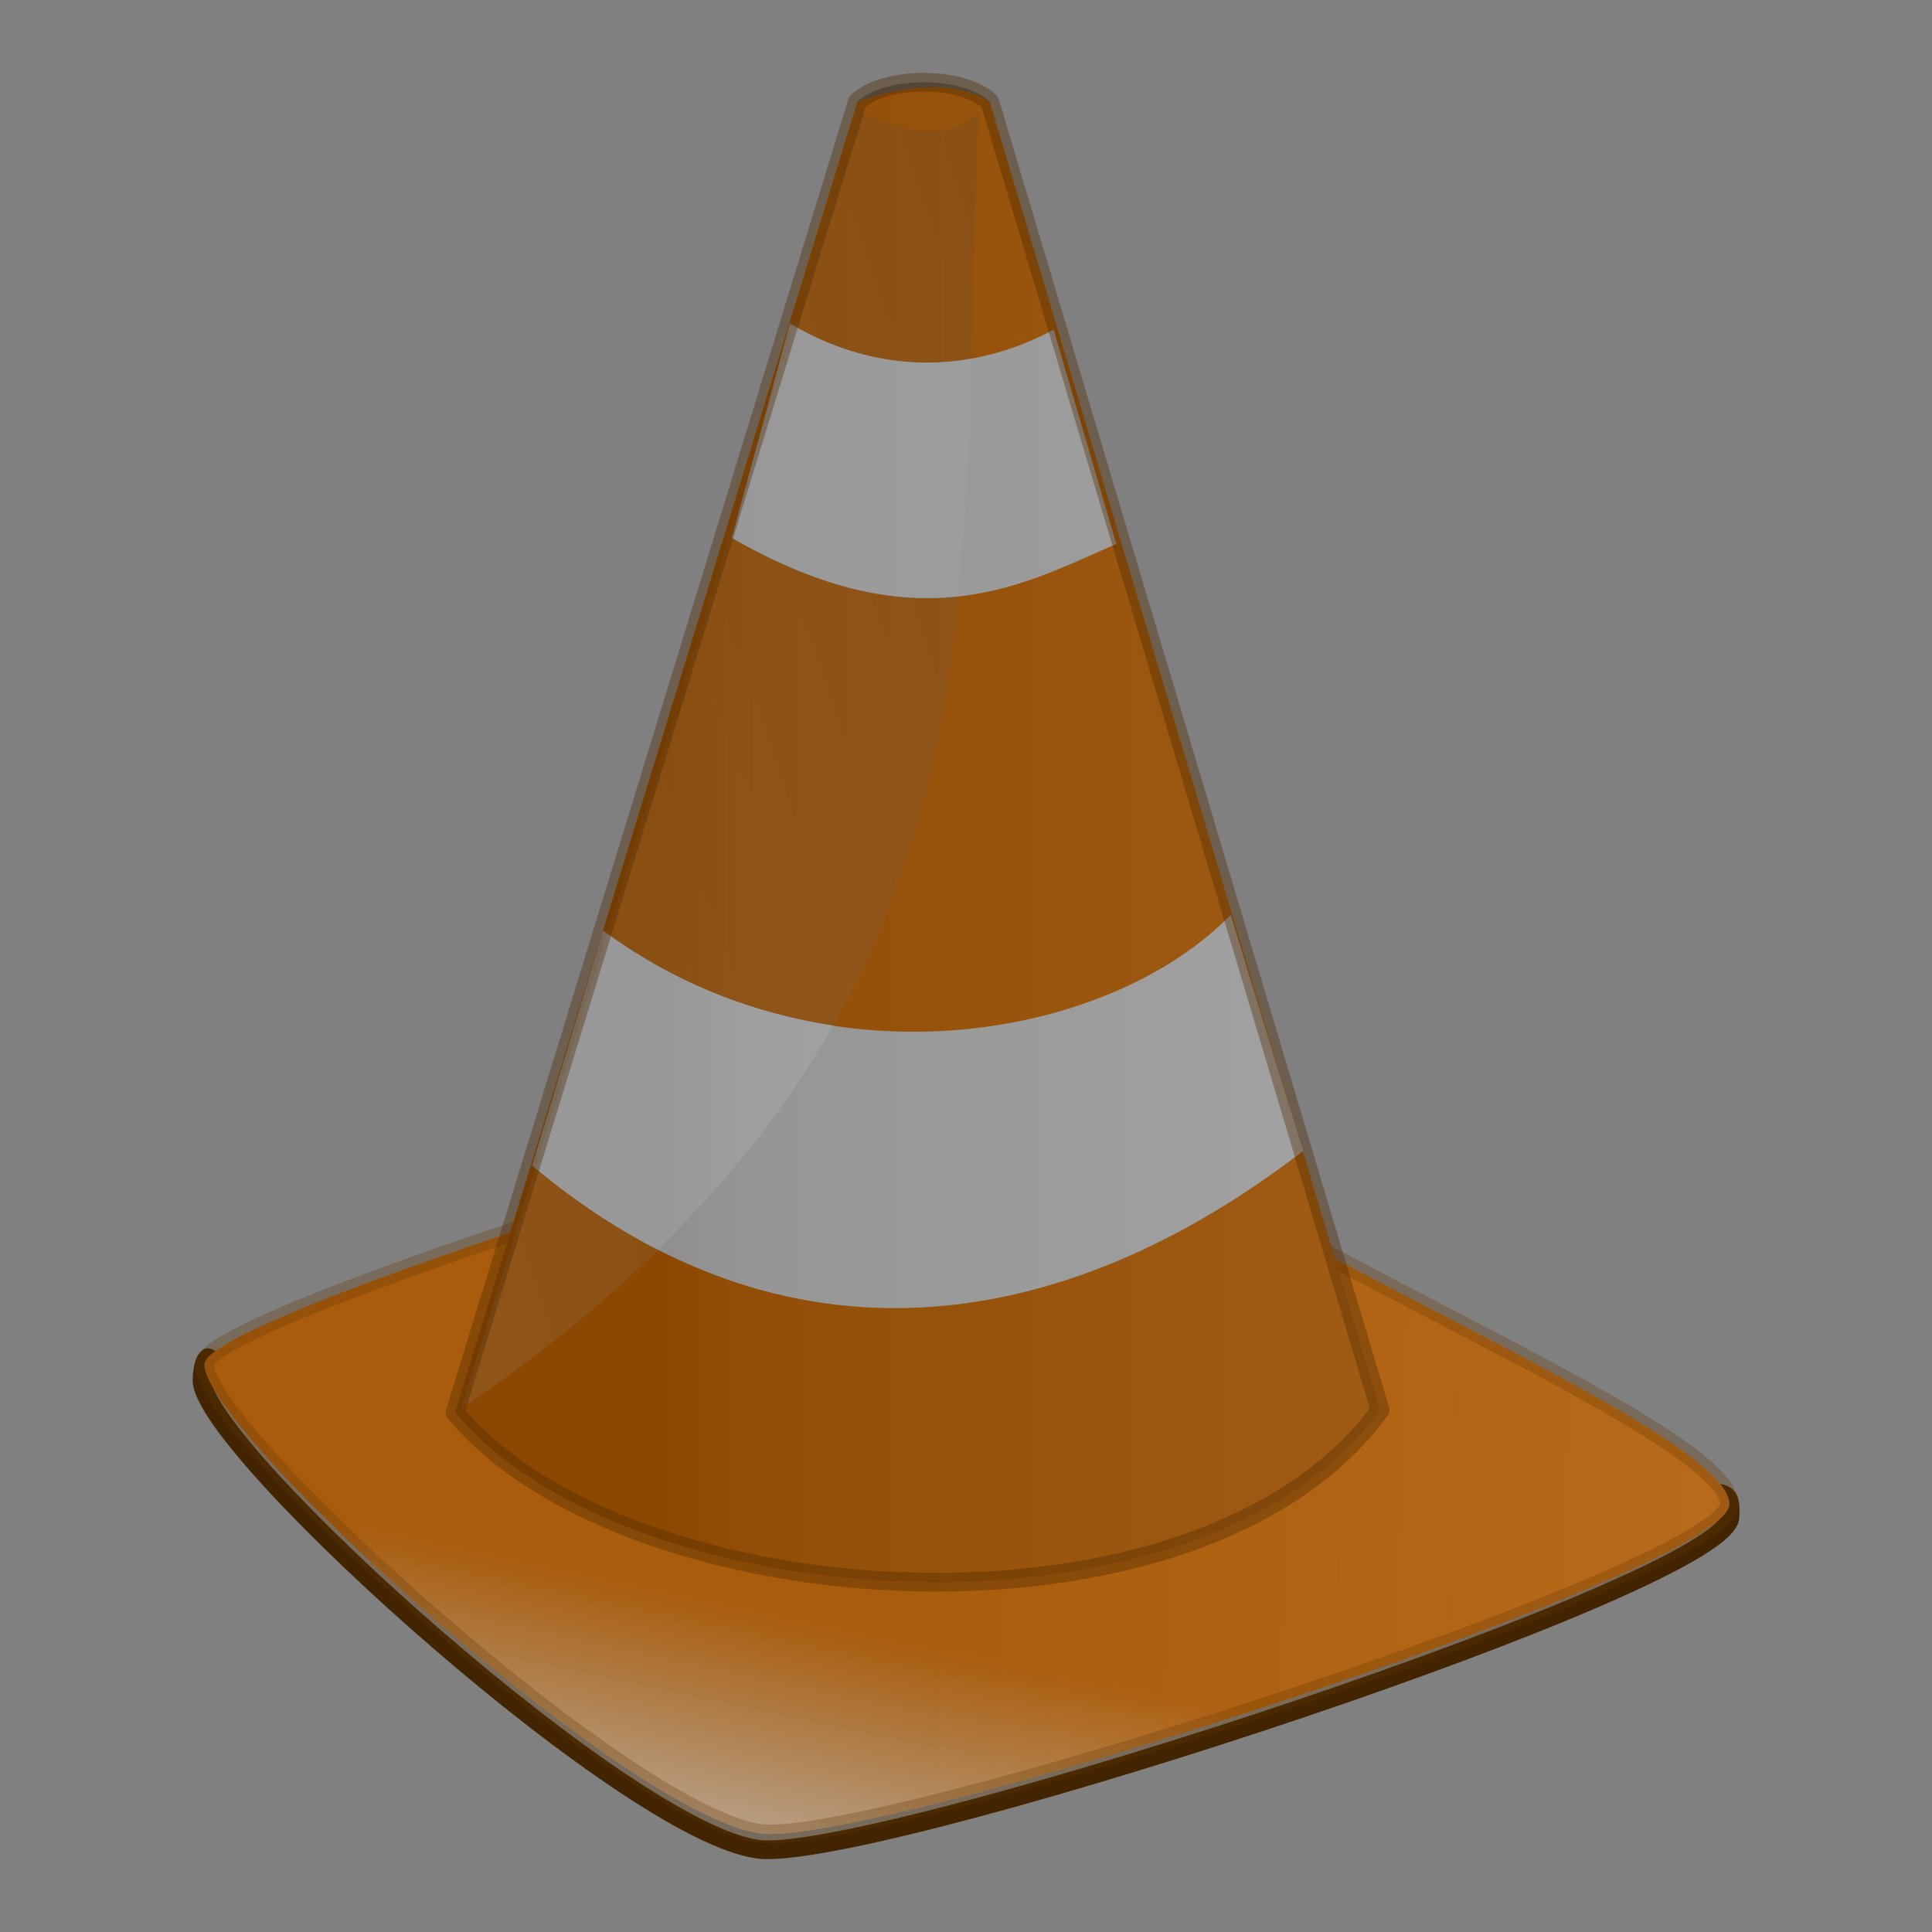 ﻿<?xml version="1.0" encoding="utf-8"?>
<!DOCTYPE svg PUBLIC "-//W3C//DTD SVG 1.1//EN" "http://www.w3.org/Graphics/SVG/1.1/DTD/svg11.dtd">
<svg xmlns="http://www.w3.org/2000/svg" xmlns:xlink="http://www.w3.org/1999/xlink" version="1.1" baseProfile="full" width="250" height="250" viewBox="0 0 250.00 250.00" enable-background="new 0 0 250.00 250.00" xml:space="preserve">
	<rect x="0" y="0" width="250.00" height="250.00" fill="#808080" stroke="none"/>
	<g>
		<path fill="none" stroke-width="2.42" stroke-linejoin="round" stroke="#422500" stroke-opacity="1" d="M 26.913,175.681C 26.204,176.248 26.15,178.172 26.145,178.572C 26.053,187.415 83.206,239.109 99.09,239.358C 117.41,239.646 223.509,204.807 223.855,196.297C 223.939,194.28 223.89,193.127 221.746,193.211C 148.279,200.496 95.364,211.126 26.913,175.681 Z "/>
		<linearGradient id="SVGID_Fill1_" gradientUnits="objectBoundingBox" x1="0.392" y1="0.661" x2="0.718" y2="0.661" gradientTransform="rotate(116.921 0.392 0.661)">
			<stop offset="0" stop-color="#EB8011" stop-opacity="1"/>
			<stop offset="1" stop-color="#FFE2C1" stop-opacity="1"/>
		</linearGradient>
		<path fill="url(#SVGID_Fill1_)" fill-rule="evenodd" stroke-linejoin="round" d="M 79.764,155.022C 55.535,162.703 26.498,173 26.458,176.53C 26.365,185.369 83.519,237.068 99.403,237.317C 117.723,237.605 223.894,203.128 223.783,194.607C 223.68,186.727 180.765,168.528 159.569,155.33L 159.256,154.709C 159.256,154.709 84.129,154.084 79.764,155.022 Z "/>
		<linearGradient id="SVGID_Fill2_" gradientUnits="objectBoundingBox" x1="0.469" y1="0.424" x2="1.228" y2="0.424" gradientTransform="rotate(1.016 0.469 0.424)">
			<stop offset="0" stop-color="#000000" stop-opacity="0.282"/>
			<stop offset="1" stop-color="#494949" stop-opacity="0.282"/>
		</linearGradient>
		<path fill="url(#SVGID_Fill2_)" fill-rule="evenodd" stroke-width="2.42" stroke-linejoin="round" stroke="#643800" stroke-opacity="0.282" d="M 79.764,155.022C 55.535,162.703 26.498,173 26.458,176.53C 26.365,185.369 83.519,237.068 99.403,237.317C 117.723,237.605 223.894,203.128 223.783,194.607C 223.68,186.727 180.765,168.528 159.569,155.33L 159.256,154.709C 159.256,154.709 84.129,154.084 79.764,155.022 Z "/>
		<path fill="#E27200" fill-opacity="1" fill-rule="evenodd" stroke-linejoin="round" d="M 110.935,13.186L 58.88,182.761C 81.058,209.573 155.266,214.568 178.581,182.454L 128.084,13.186C 123.176,9.988 115.461,11.463 110.935,13.186 Z "/>
		<path fill="#E6E6E6" fill-opacity="1" fill-rule="evenodd" stroke-linejoin="round" d="M 102.21,41.863L 94.729,69.607C 118.601,83.313 131.81,75.94 144.446,70.384L 136.341,42.644C 127.19,47.644 114.675,49.285 102.21,41.863 Z "/>
		<path fill="#E6E6E6" fill-opacity="1" fill-rule="evenodd" stroke-linejoin="round" d="M 78.05,120.418C 106.145,141.194 143.255,134.744 159.256,118.392L 168.606,148.943C 137.474,172.913 101.649,178.313 68.855,150.813"/>
		<linearGradient id="SVGID_Fill3_" gradientUnits="objectBoundingBox" x1="-0.559" y1="0.224" x2="1.184" y2="0.224" gradientTransform="rotate(-37.324 -0.559 0.224)">
			<stop offset="0" stop-color="#FFFFFF" stop-opacity="0.153"/>
			<stop offset="1" stop-color="#272727" stop-opacity="0.153"/>
		</linearGradient>
		<path fill="url(#SVGID_Fill3_)" fill-rule="evenodd" stroke-linejoin="round" d="M 126.668,14.368C 123.069,18.411 117.185,17.366 111.238,14.368L 59.661,182.327C 133.68,131.956 123.538,76.448 126.668,14.368 Z "/>
		<path fill="#F5F5F5" fill-opacity="1" fill-rule="evenodd" stroke-linejoin="round" d="M 78.538,120.799L 69.251,151.145C 74.466,155.477 79.793,158.987 85.13,161.712C 94.866,152.224 102.259,142.562 107.82,132.713C 97.825,131.194 87.703,127.444 78.538,120.799 Z "/>
		<path fill="#ECECEC" fill-opacity="1" fill-rule="evenodd" stroke-linejoin="round" d="M 102.718,42.16L 97.966,57.62L 94.705,69.603C 106.79,76.54 116.131,78.01 124.06,77.117C 125.061,67.073 125.506,56.839 125.765,46.414C 118.68,47.683 110.691,46.755 102.718,42.16 Z "/>
		<linearGradient id="SVGID_Fill4_" gradientUnits="objectBoundingBox" x1="0.942" y1="0.546" x2="1.658" y2="0.546" gradientTransform="rotate(180 0.942 0.546)">
			<stop offset="0" stop-color="#313131" stop-opacity="0.38"/>
			<stop offset="0.87" stop-color="#111111" stop-opacity="0.38"/>
			<stop offset="1" stop-color="#000000" stop-opacity="0.38"/>
		</linearGradient>
		<path fill="url(#SVGID_Fill4_)" fill-rule="evenodd" stroke-width="2.42" stroke-linejoin="round" stroke="#4F2C00" stroke-opacity="0.38" d="M 110.935,13.186L 58.88,182.761C 81.058,209.573 155.266,214.568 178.581,182.454L 128.084,13.186C 124.426,9.68 114.216,9.905 110.935,13.186 Z "/>
	</g>
</svg>
